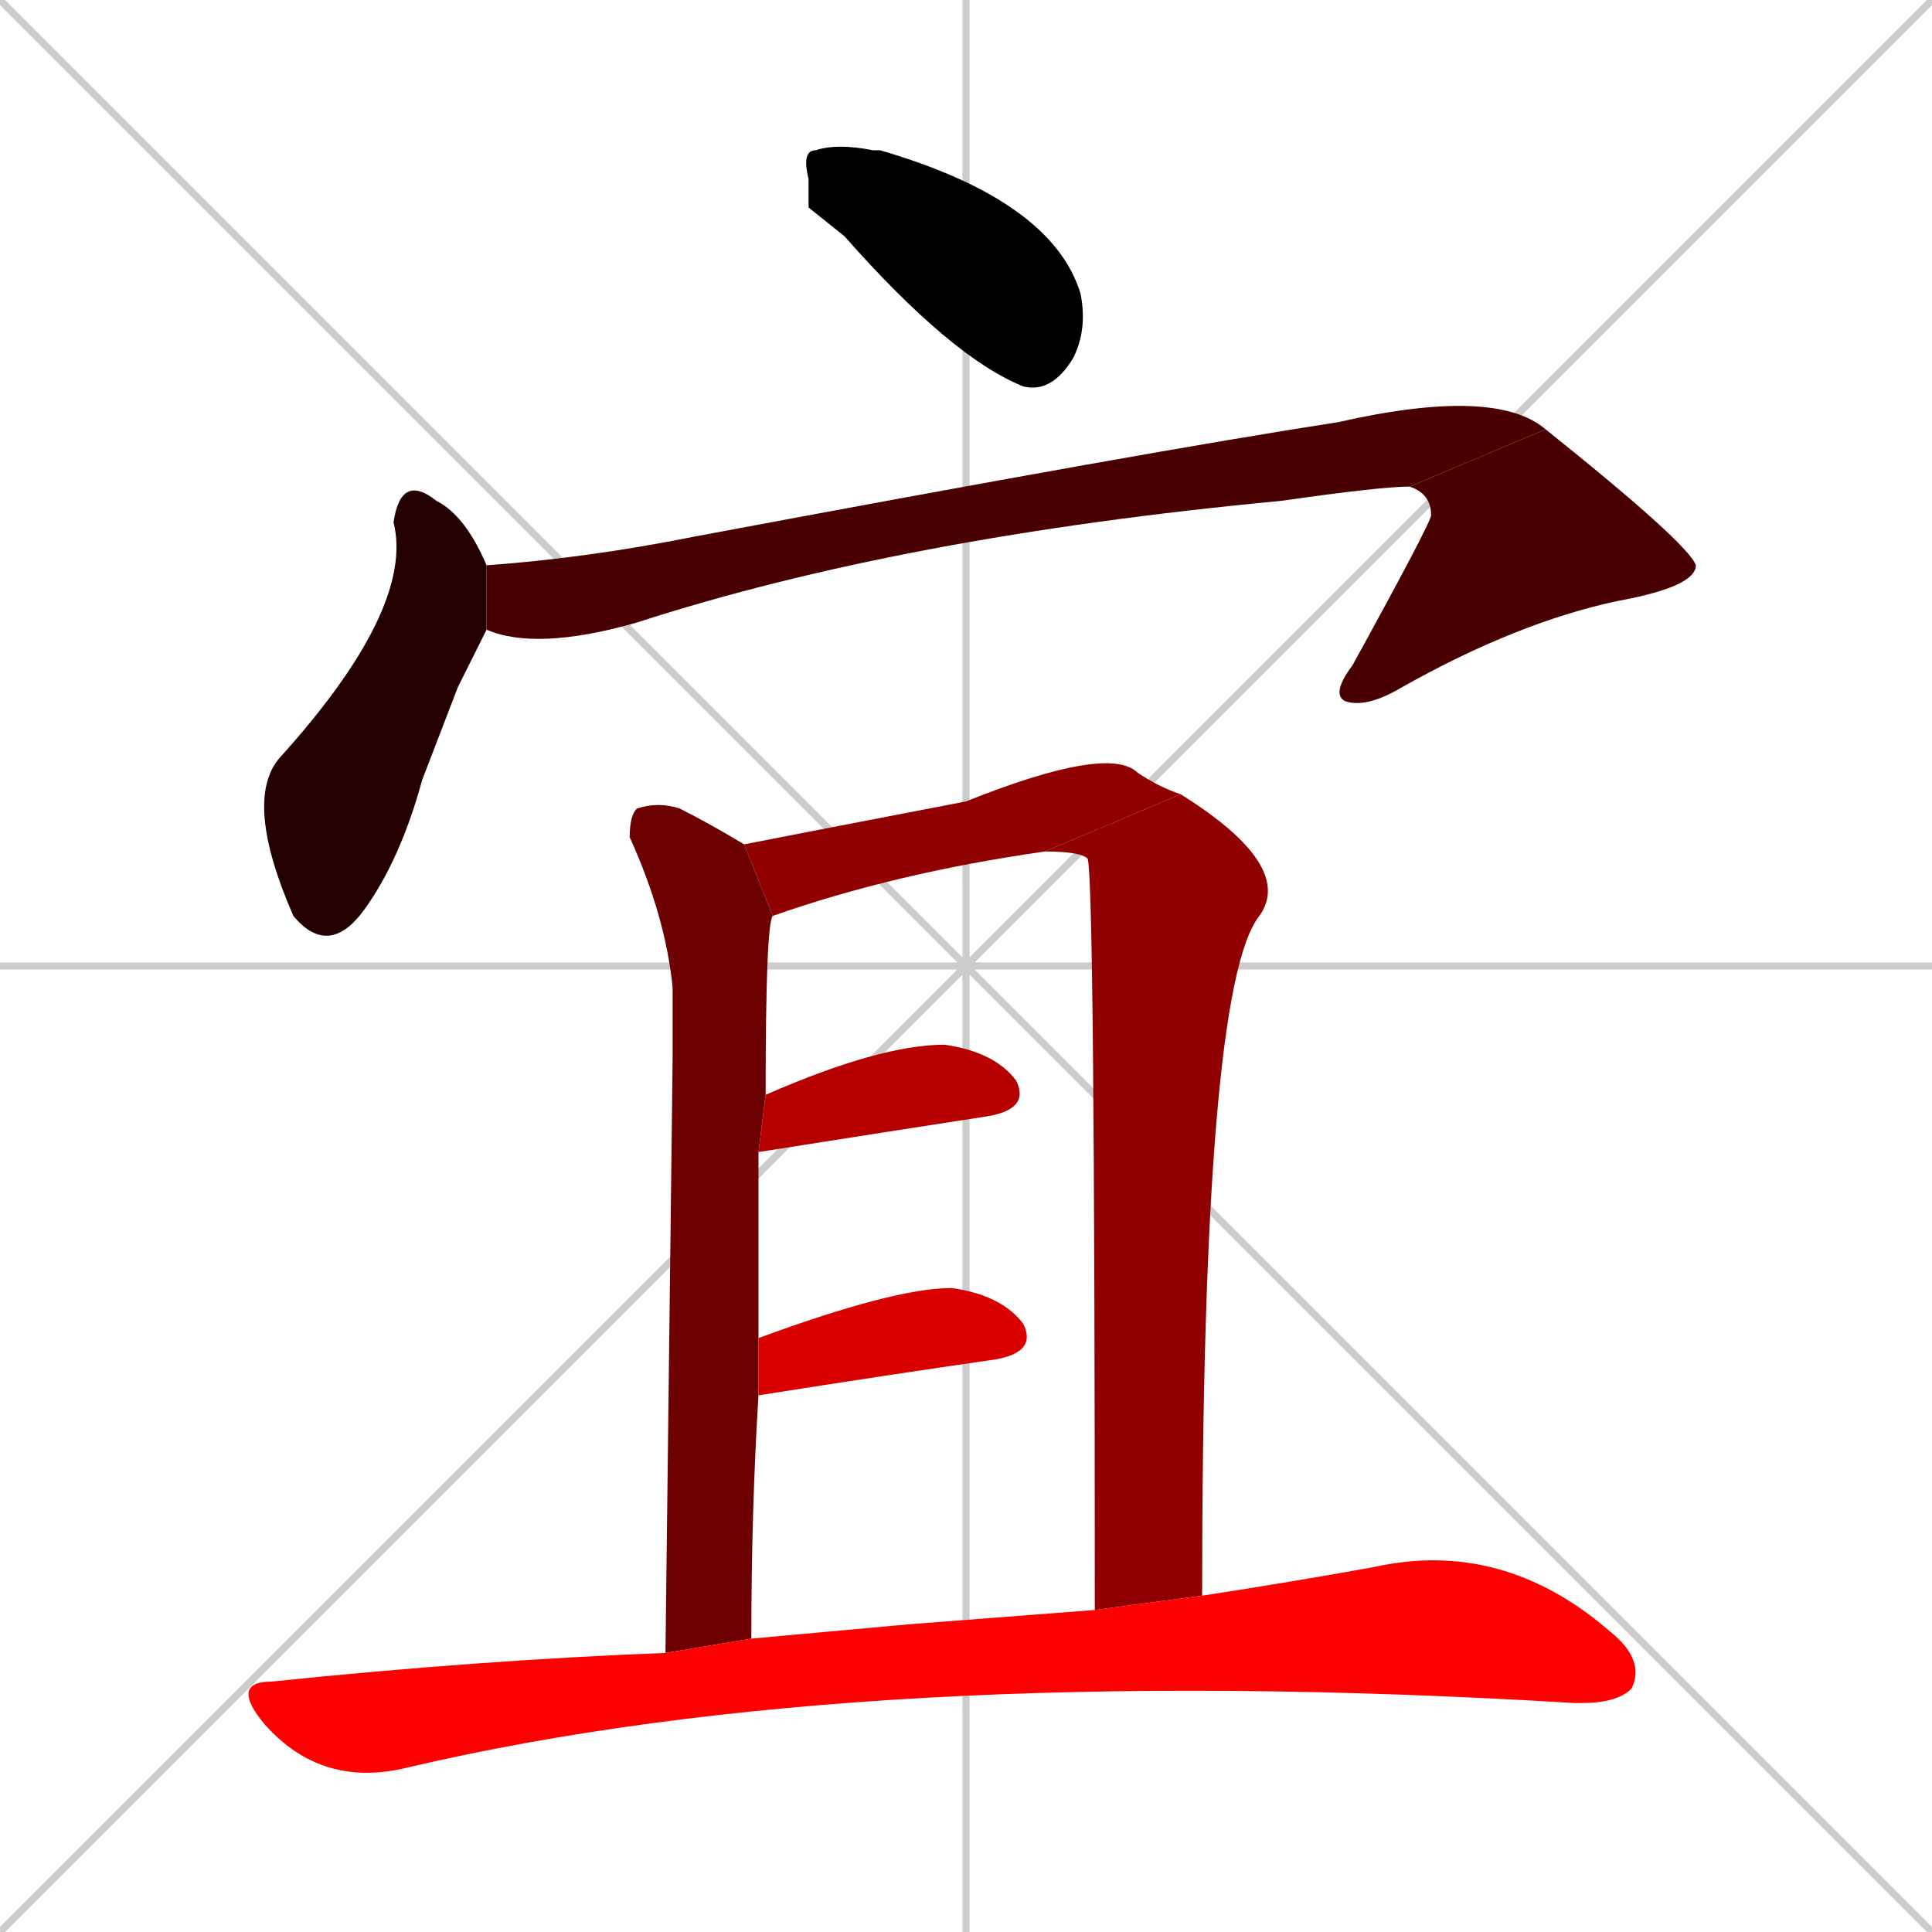 <svg xmlns="http://www.w3.org/2000/svg" xmlns:xlink="http://www.w3.org/1999/xlink" width="270" height="270"><path d="M 0 0 L 270 270 M 270 0 L 0 270 M 135 0 L 135 270 M 0 135 L 270 135" stroke="#CCCCCC" /><path d="M 113 29 L 113 25 Q 112 21 114 21 Q 117 20 122 21 Q 122 21 123 21 Q 147 28 151 41 Q 152 46 150 50 Q 147 55 143 54 Q 133 50 118 33" fill="#000000" /><path d="M 64 96 L 59 109 Q 56 120 51 127 Q 46 134 41 128 Q 34 112 39 106 Q 58 85 55 73 Q 56 66 61 70 Q 65 72 68 79 L 68 88" fill="#240000" /><path d="M 68 79 Q 82 78 97 75 Q 161 63 187 59 Q 209 54 216 60 L 197 68 Q 193 68 179 70 Q 126 75 89 87 Q 75 91 68 88" fill="#480000" /><path d="M 216 60 Q 236 76 237 79 Q 237 82 226 84 Q 212 87 196 96 Q 191 99 188 98 Q 186 97 189 93 Q 200 73 200 72 Q 200 69 197 68" fill="#480000" /><path d="M 94 148 L 94 138 Q 93 128 88 117 Q 88 114 89 113 Q 92 112 95 113 Q 99 115 104 118 L 108 128 Q 107 129 107 153 L 106 161 Q 106 174 106 187 L 106 195 Q 105 211 105 229 L 93 231" fill="#6d0000" /><path d="M 146 119 Q 125 122 108 128 L 104 118 Q 109 117 135 112 Q 155 104 159 108 Q 162 110 165 111" fill="#910000" /><path d="M 153 225 Q 153 123 152 120 Q 151 119 146 119 L 165 111 Q 181 121 176 128 Q 168 138 168 223" fill="#910000" /><path d="M 107 153 Q 123 146 132 146 Q 139 147 142 151 Q 144 155 138 156 Q 125 158 106 161" fill="#b60000" /><path d="M 106 187 Q 125 180 133 180 Q 140 181 143 185 Q 145 189 139 190 Q 125 192 106 195" fill="#da0000" /><path d="M 105 229 Q 116 228 127 227 Q 140 226 153 225 L 168 223 Q 181 221 192 219 Q 210 215 225 228 Q 230 232 228 236 Q 226 238 221 238 Q 220 238 220 238 Q 121 232 57 247 Q 45 250 37 241 Q 32 235 38 235 Q 67 232 93 231" fill="#ff0000" /></svg>